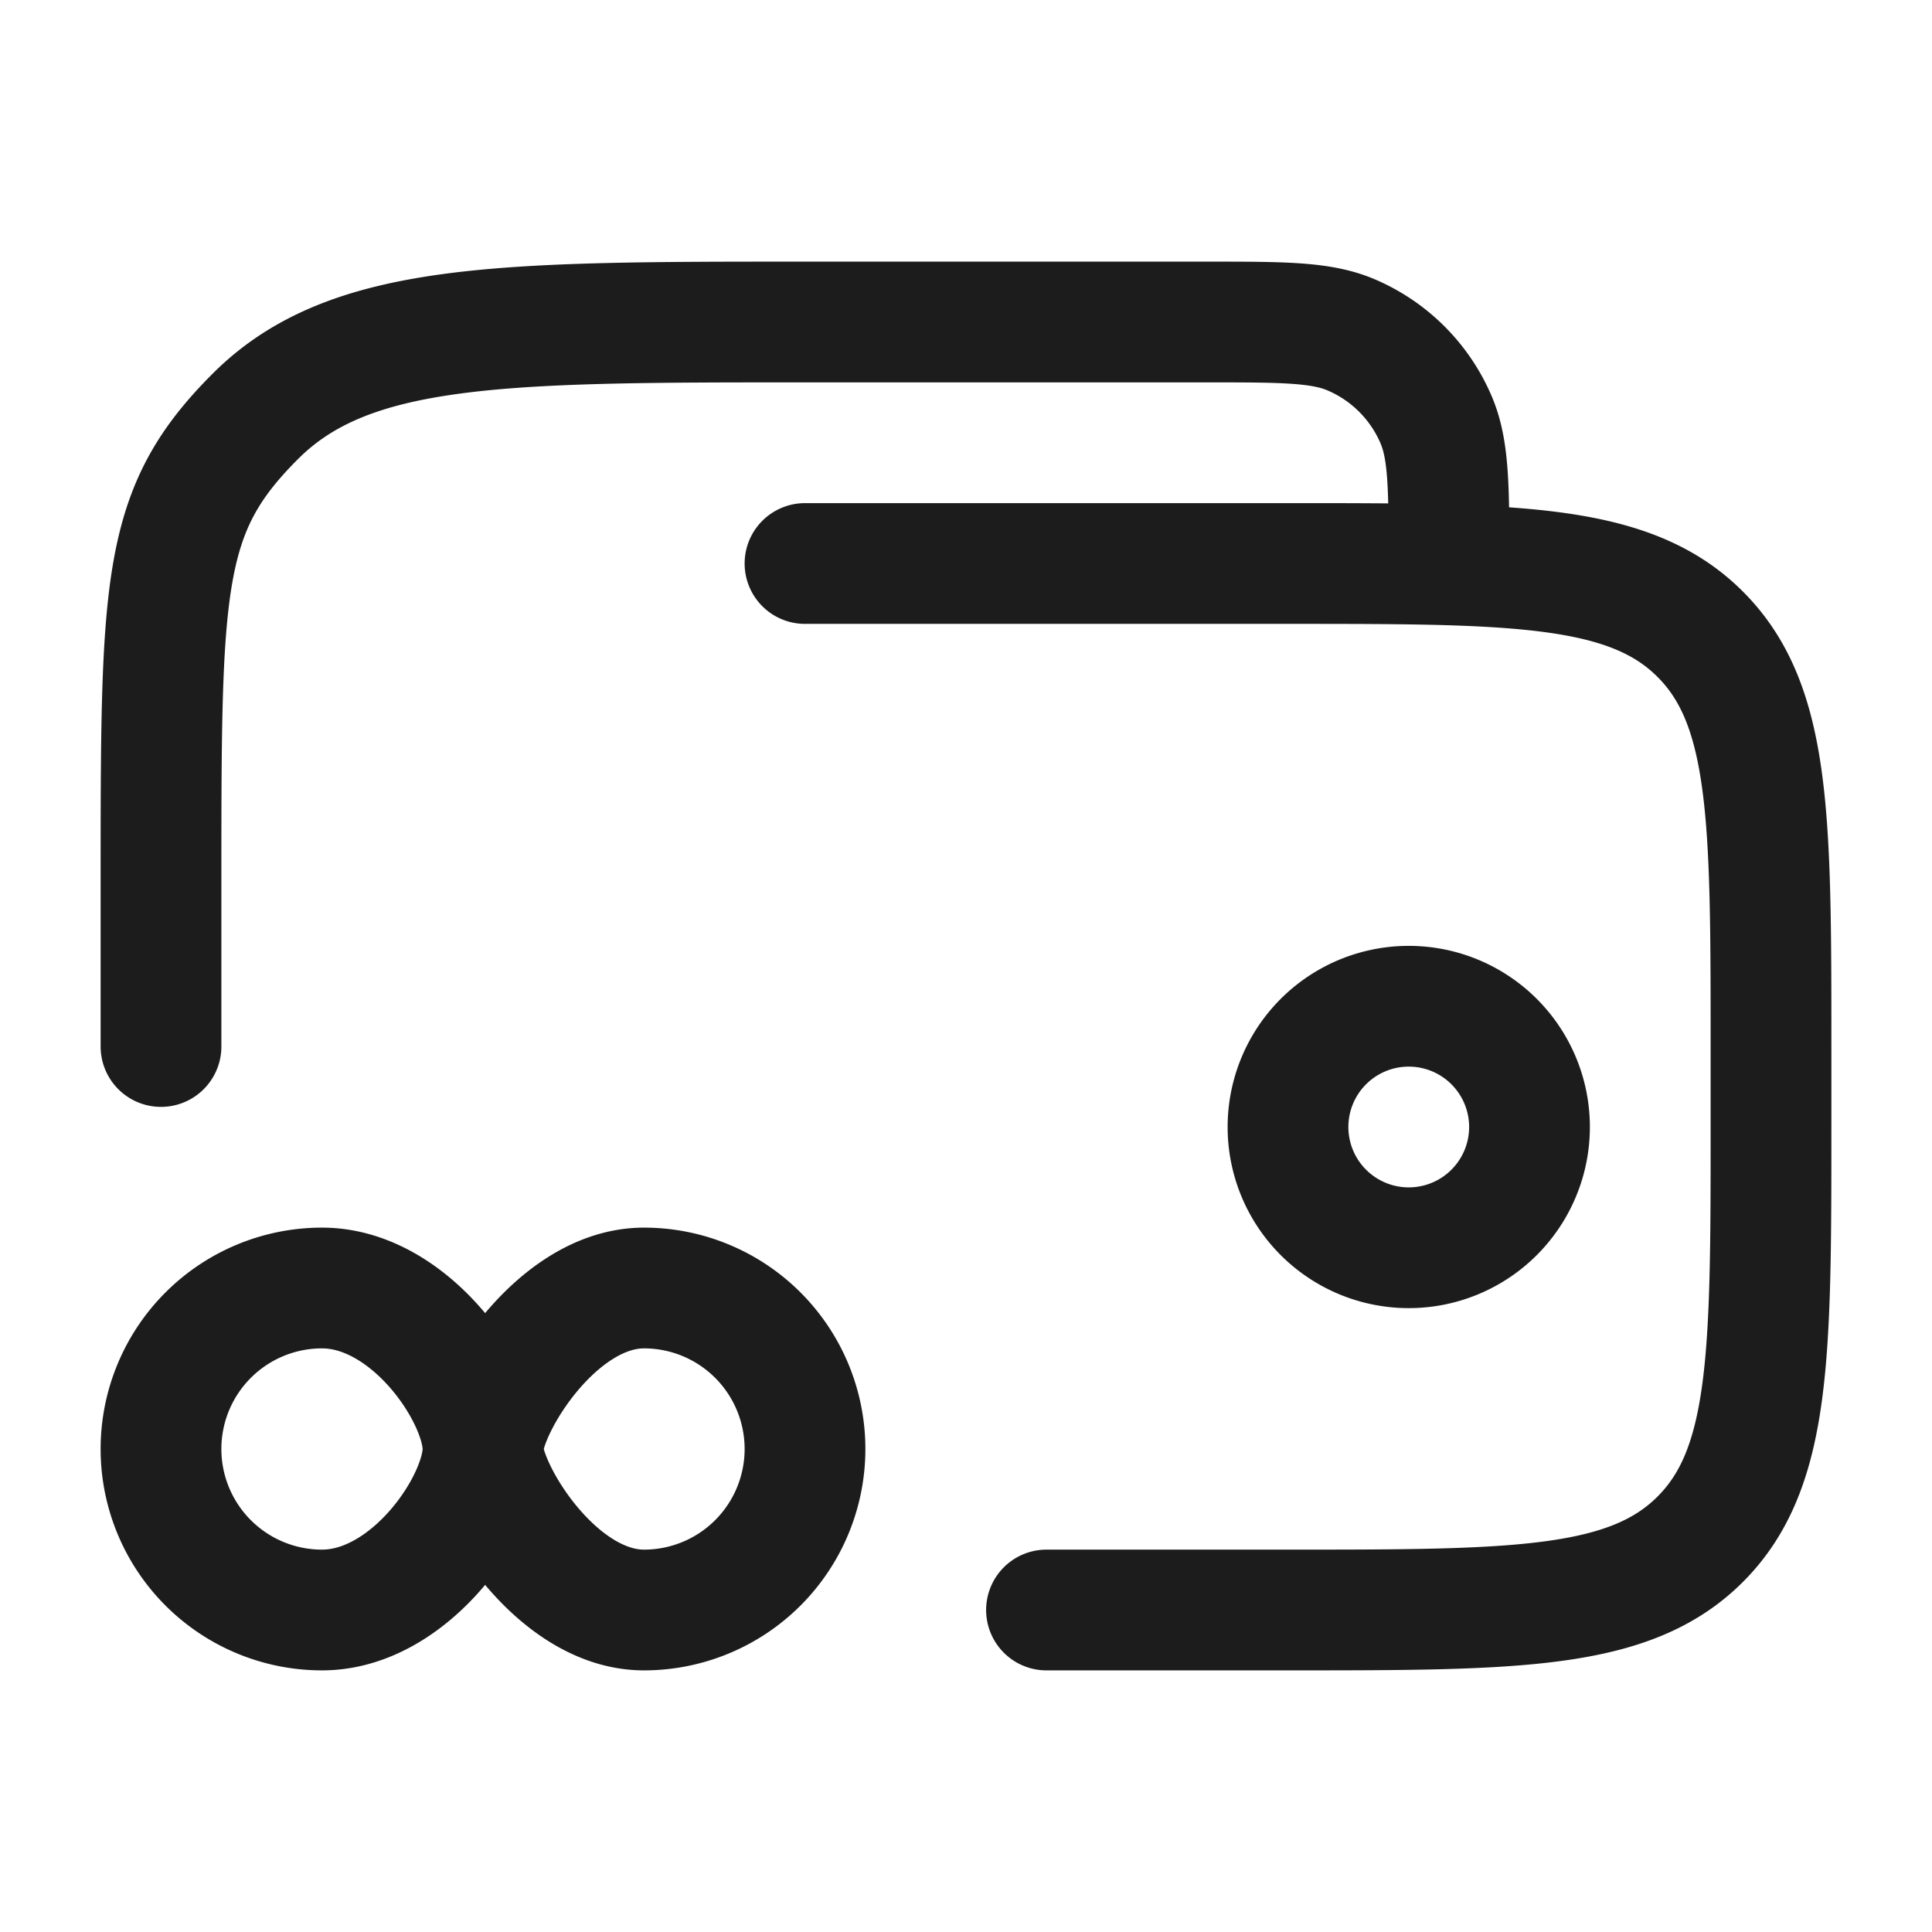 <svg xmlns="http://www.w3.org/2000/svg" width="24" height="24" fill="none" viewBox="0 0 24 24">
  <path stroke="#1B1C1B" stroke-width="1.5" d="M16 14a1.5 1.5 0 1 0 3 0 1.5 1.5 0 0 0-3 0ZM4 20a2 2 0 1 1 0-4c1.105 0 2 1.333 2 2s-.895 2-2 2Zm4 0c-1.105 0-2-1.5-2-2s.895-2 2-2a2 2 0 1 1 0 4Z"/>
  <path stroke="#1B1C1B" stroke-linecap="round" stroke-width="1.5" d="M13 20h3c2.828 0 4.243 0 5.121-.879C22 18.243 22 16.828 22 14v-1c0-2.828 0-4.243-.879-5.121-.641-.642-1.568-.815-3.121-.862m0 0C17.425 7 16.764 7 16 7h-6m8 .017c0-.948 0-1.422-.157-1.795a2 2 0 0 0-1.065-1.065C16.405 4 15.93 4 14.983 4H10C6.229 4 4.343 4 3.172 5.172 2 6.343 2 7.229 2 11v2"/>
</svg>
